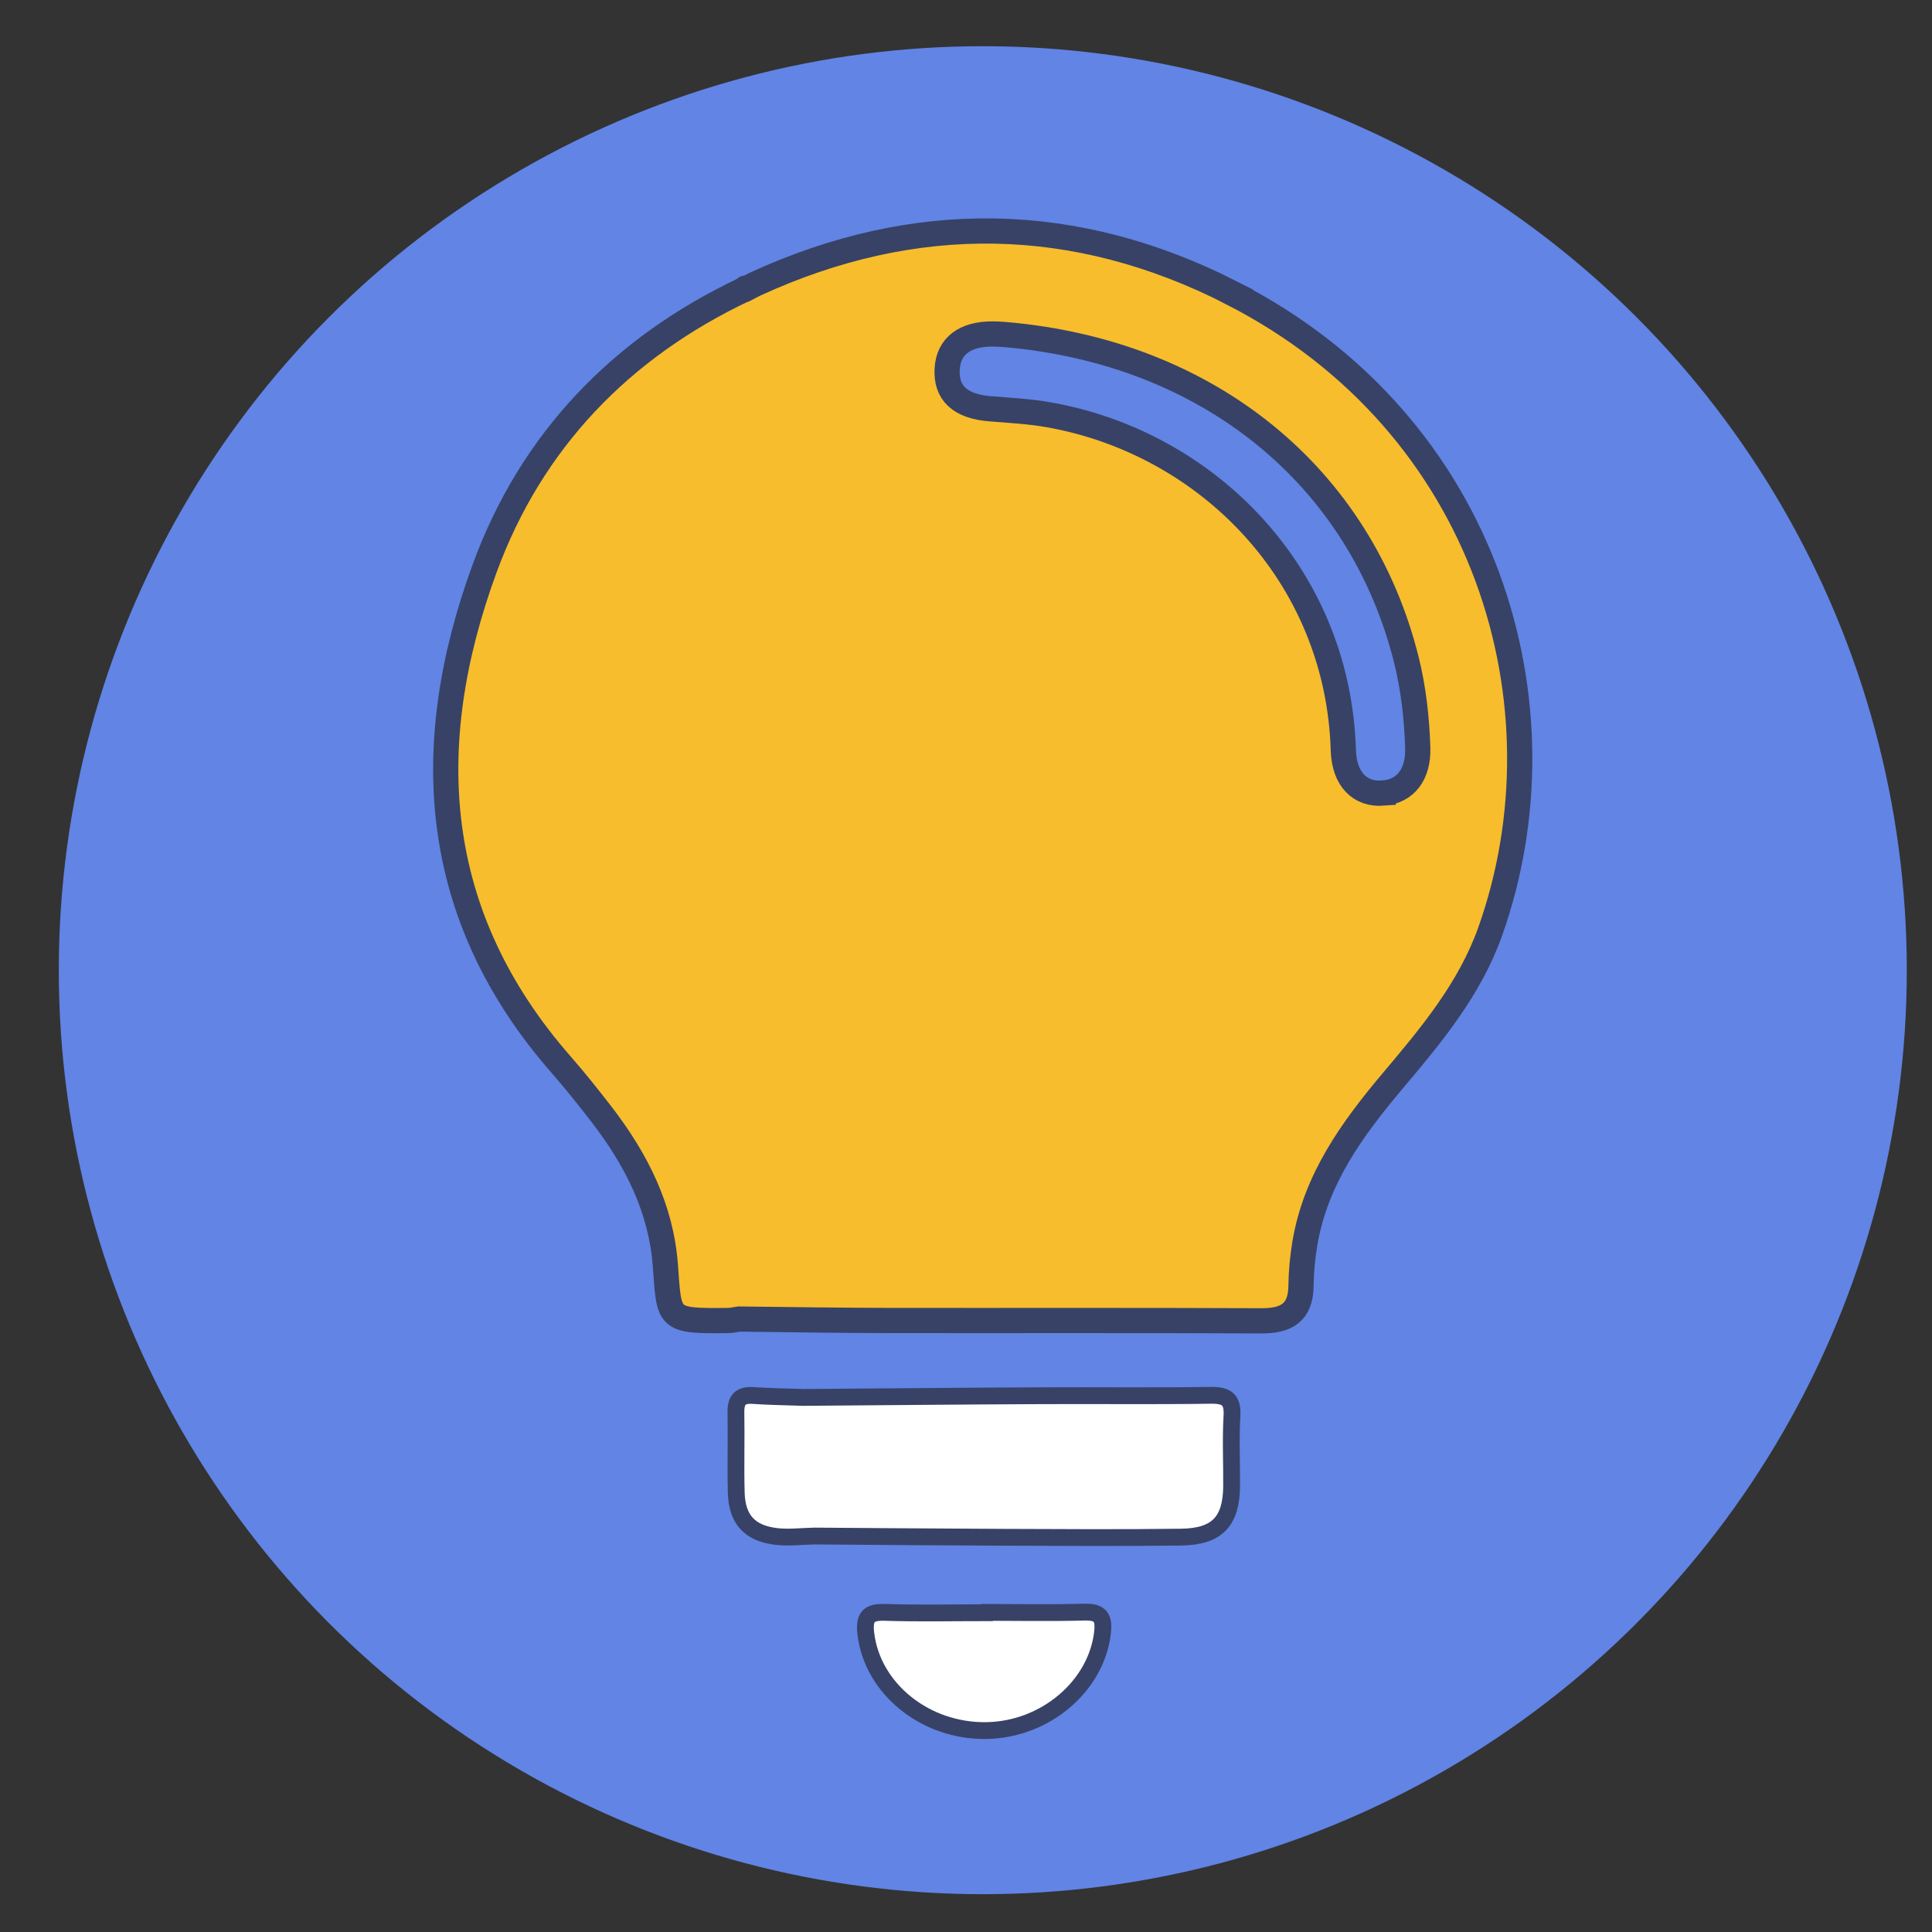 <?xml version="1.0" encoding="UTF-8"?>
<svg id="Layer_1" data-name="Layer 1" xmlns="http://www.w3.org/2000/svg" viewBox="0 0 230 230">
  <rect x="0" y="0" width="230" height="230" fill="#333333" stroke="none"/>
  <defs>
    <style>
      .cls-1 {
        fill: #6184E5;
        stroke-width: 0px;
      }

      .cls-2 {
        fill: #fff;
        stroke-width: 2px;
      }

      .cls-2, .cls-3 {
        stroke: #374266;
        stroke-miterlimit: 10;
      }

      .cls-3 {
        fill: #f7bd2c;
        stroke-width: 3px;
      }
    </style>
  </defs>
  <circle class="cls-1" cx="117" cy="115.5" r="110"/>
  <g>
    <path class="cls-3" d="M146.68,34.89c-18.59-9.49-37.7-9.84-56.8-1.06-.3.16-.6.31-.91.47-.17-.06-.29-.01-.36.15-14.71,6.97-25.35,18.04-30.91,33.2-7.76,21.15-6.46,41.34,9.12,59.12,1.68,1.92,3.27,3.92,4.83,5.94,4.08,5.31,7.05,11.11,7.56,17.94.48,6.49.14,6.64,7.5,6.55.42,0,.83-.11,1.25-.17,5.84.06,11.69.16,17.53.17,14.89.02,29.78-.03,44.67.04,2.96.01,4.68-.95,4.72-4.14.02-1.69.18-3.4.46-5.07,1.28-7.64,5.63-13.63,10.47-19.37,4.6-5.45,9.17-10.93,11.6-17.78,9.51-26.78-.18-60.38-30.74-75.98ZM164.67,94.42c-2.76.21-4.64-1.64-4.75-5.1-.62-20.93-16.24-36.64-35.12-39.95-2.29-.4-4.64-.52-6.97-.71-3.53-.29-5.25-1.87-5.07-4.76.16-2.67,2.08-4.15,5.38-4.14.74,0,1.48.07,1.52.07,24.26,2.08,42.33,16.94,47.77,38.74.85,3.42,1.23,6.9,1.35,10.4.11,3.24-1.48,5.24-4.11,5.44Z"/>
    <path class="cls-2" d="M117.21,191.95c3.94,0,7.88.08,11.81-.03,1.8-.05,2.44.46,2.24,2.34-.67,6.4-6.78,11.66-13.84,11.76-7.29.11-13.55-4.99-14.34-11.5-.24-2.01.29-2.64,2.31-2.57,3.93.13,7.87.04,11.81.04v-.03Z"/>
    <path class="cls-2" d="M144.14,166.11c-6.91.1-13.83.01-20.74.05-9.25.04-18.49.13-27.74.2-2.01-.07-4.02-.09-6.02-.23-1.54-.1-2.06.56-2.03,2.04.06,3.18-.05,6.37.04,9.55.09,3.19,1.63,4.85,4.84,5.2,1.46.16,2.96-.03,4.43-.06,7.55.05,15.1.12,22.64.15,7.02.03,14.04.07,21.06-.02,4.28-.06,5.97-1.87,6-6.08.02-2.77-.12-5.54.04-8.3.12-2-.61-2.53-2.54-2.5Z"/>
  </g>
</svg>